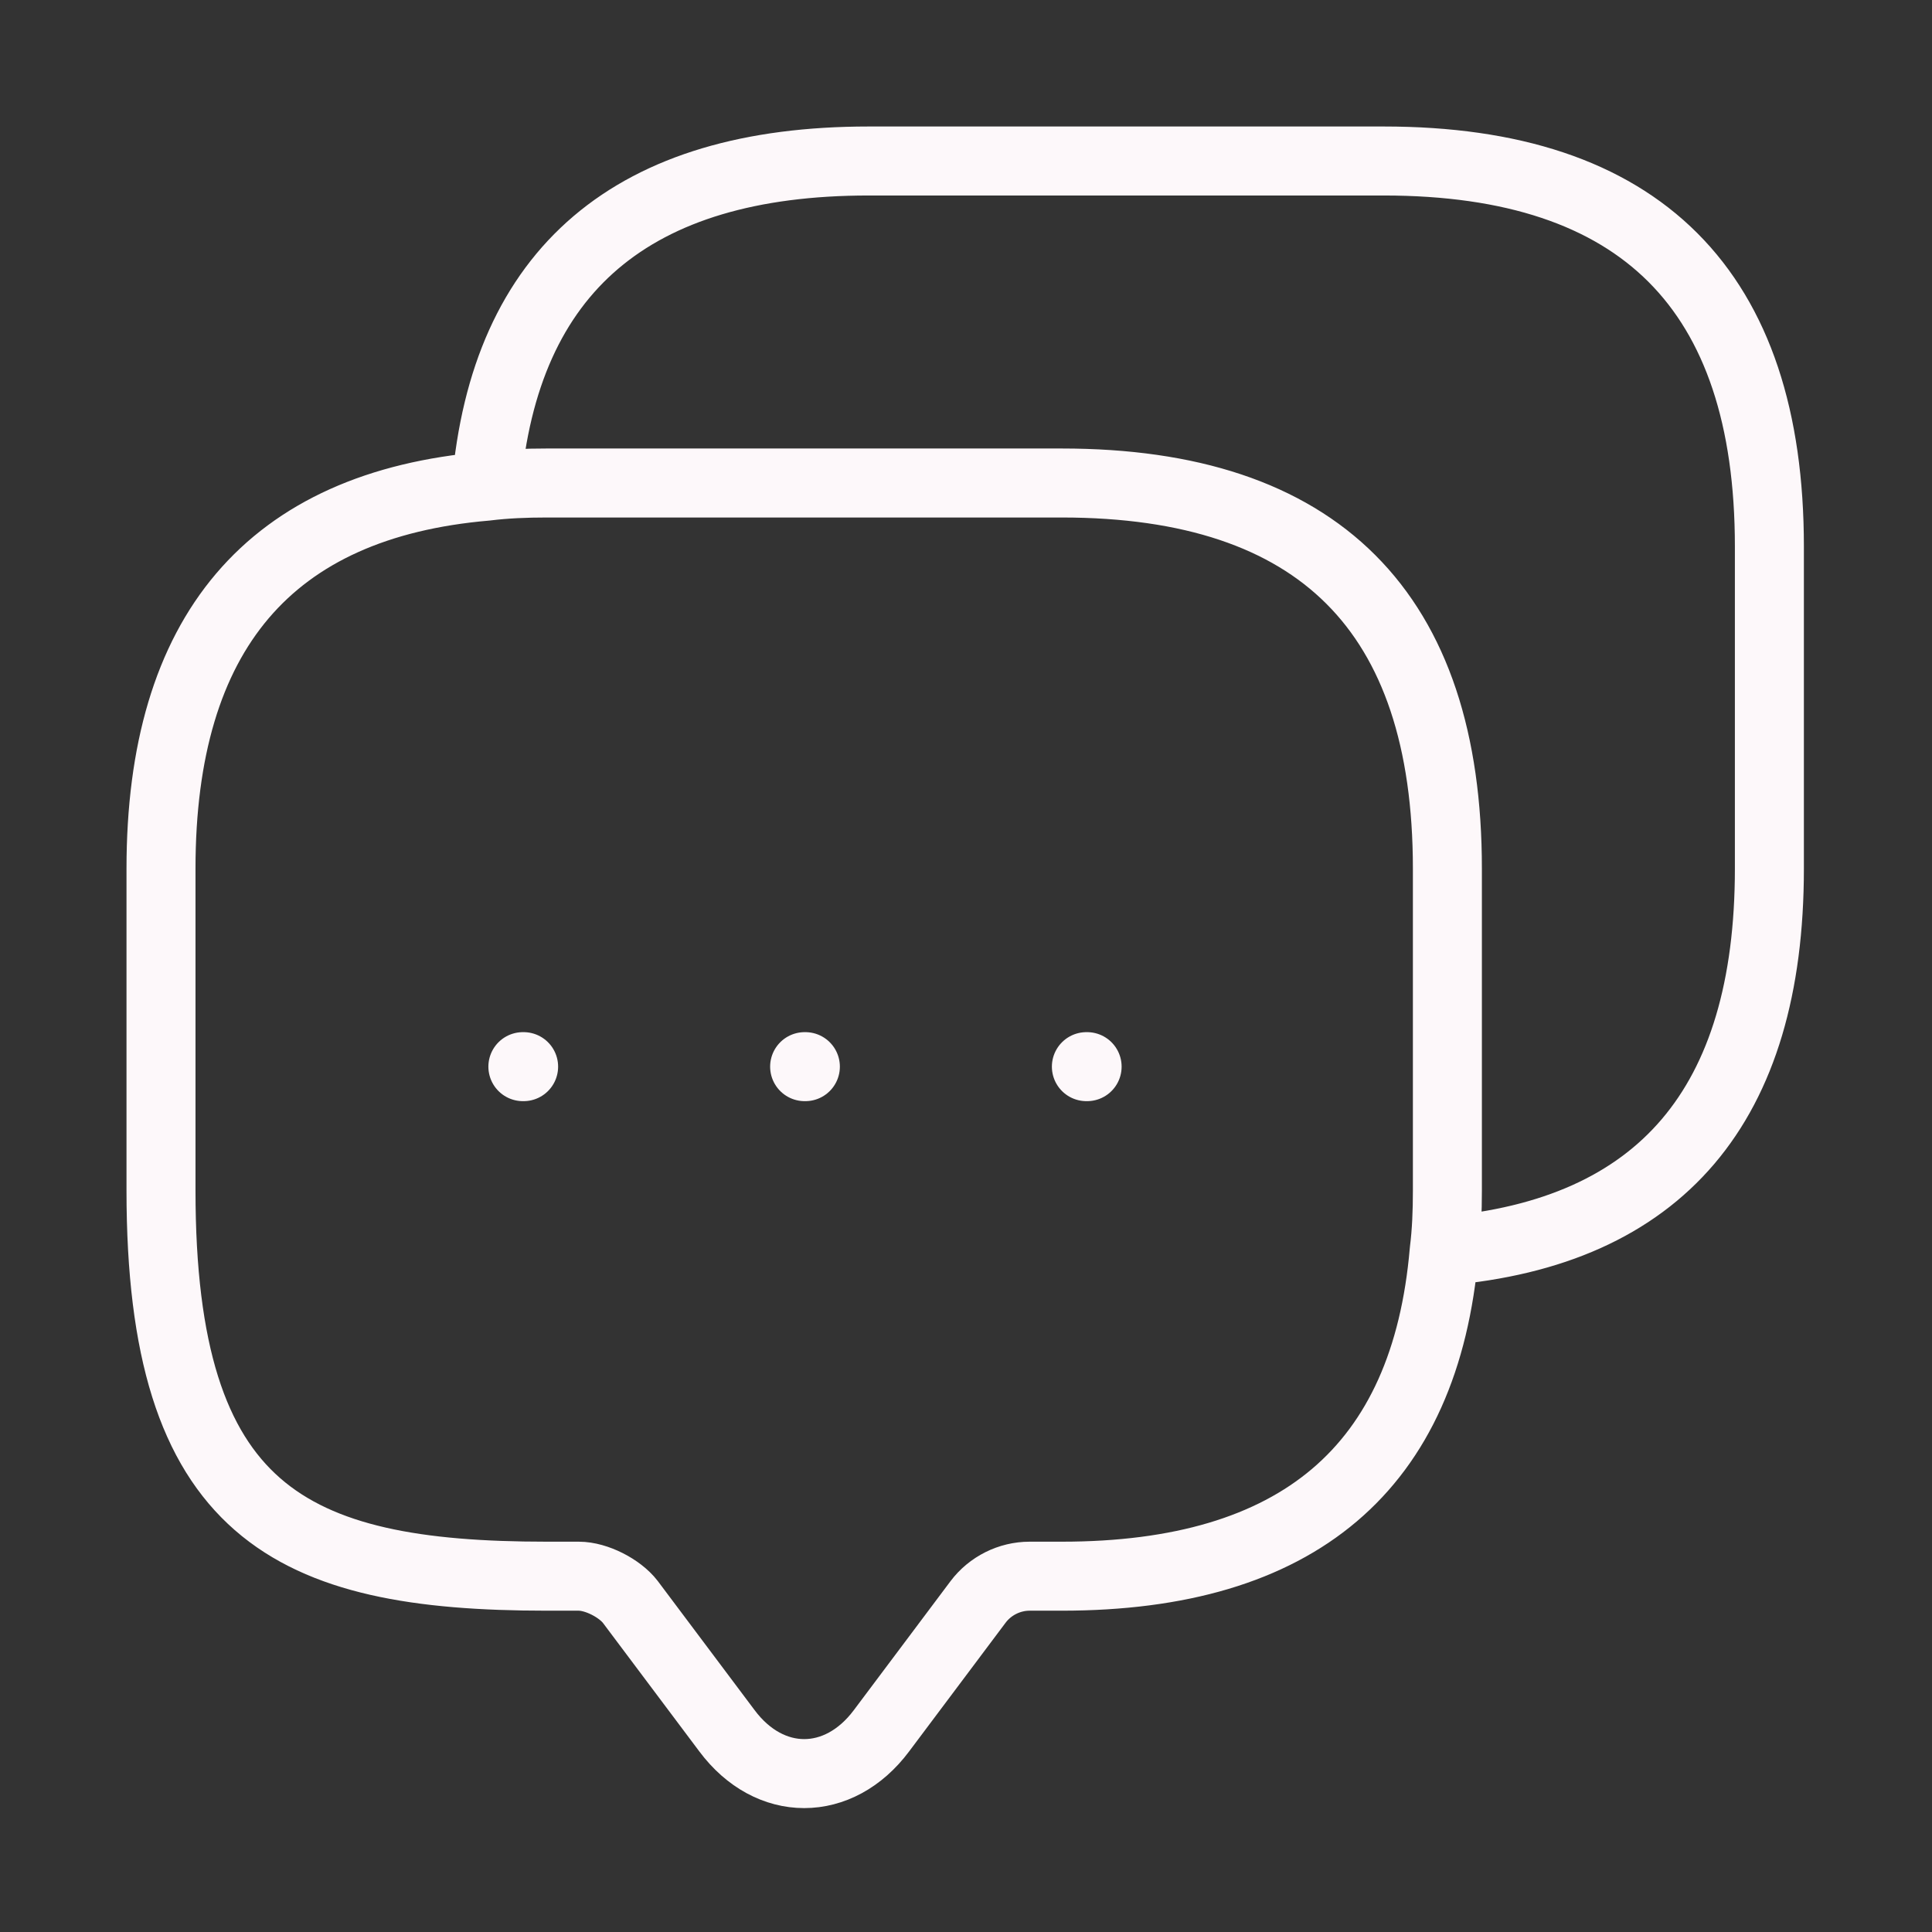 <svg width="42" height="42" viewBox="0 0 42 42" fill="none" xmlns="http://www.w3.org/2000/svg">
<rect x="0" y="0" width="42" height="42" fill="#333333" stroke="none"/>
<path d="M31.395 27.195C31.448 26.775 31.465 26.337 31.465 25.883V18.883C31.465 13.3 28.665 10.5 23.082 10.5H11.883C11.428 10.5 10.99 10.518 10.57 10.57M31.395 27.195C30.992 31.92 28.21 34.265 23.082 34.265H22.383C21.945 34.265 21.525 34.475 21.262 34.825L19.163 37.625C18.235 38.867 16.73 38.867 15.803 37.625L13.703 34.825C13.475 34.528 12.967 34.265 12.582 34.265H11.883C6.3 34.265 3.5 32.883 3.5 25.883V18.883C3.5 13.755 5.863 10.973 10.57 10.57M31.395 27.195C36.102 26.793 38.465 24.027 38.465 18.883V11.883C38.465 6.3 35.665 3.5 30.082 3.5H18.883C13.755 3.5 10.973 5.863 10.57 10.57M23.617 23.188H23.633M17.492 23.188H17.508M11.367 23.188H11.383" stroke="#FDF8FA" stroke-width="1.5" stroke-linecap="round" stroke-linejoin="round"/>
</svg>
